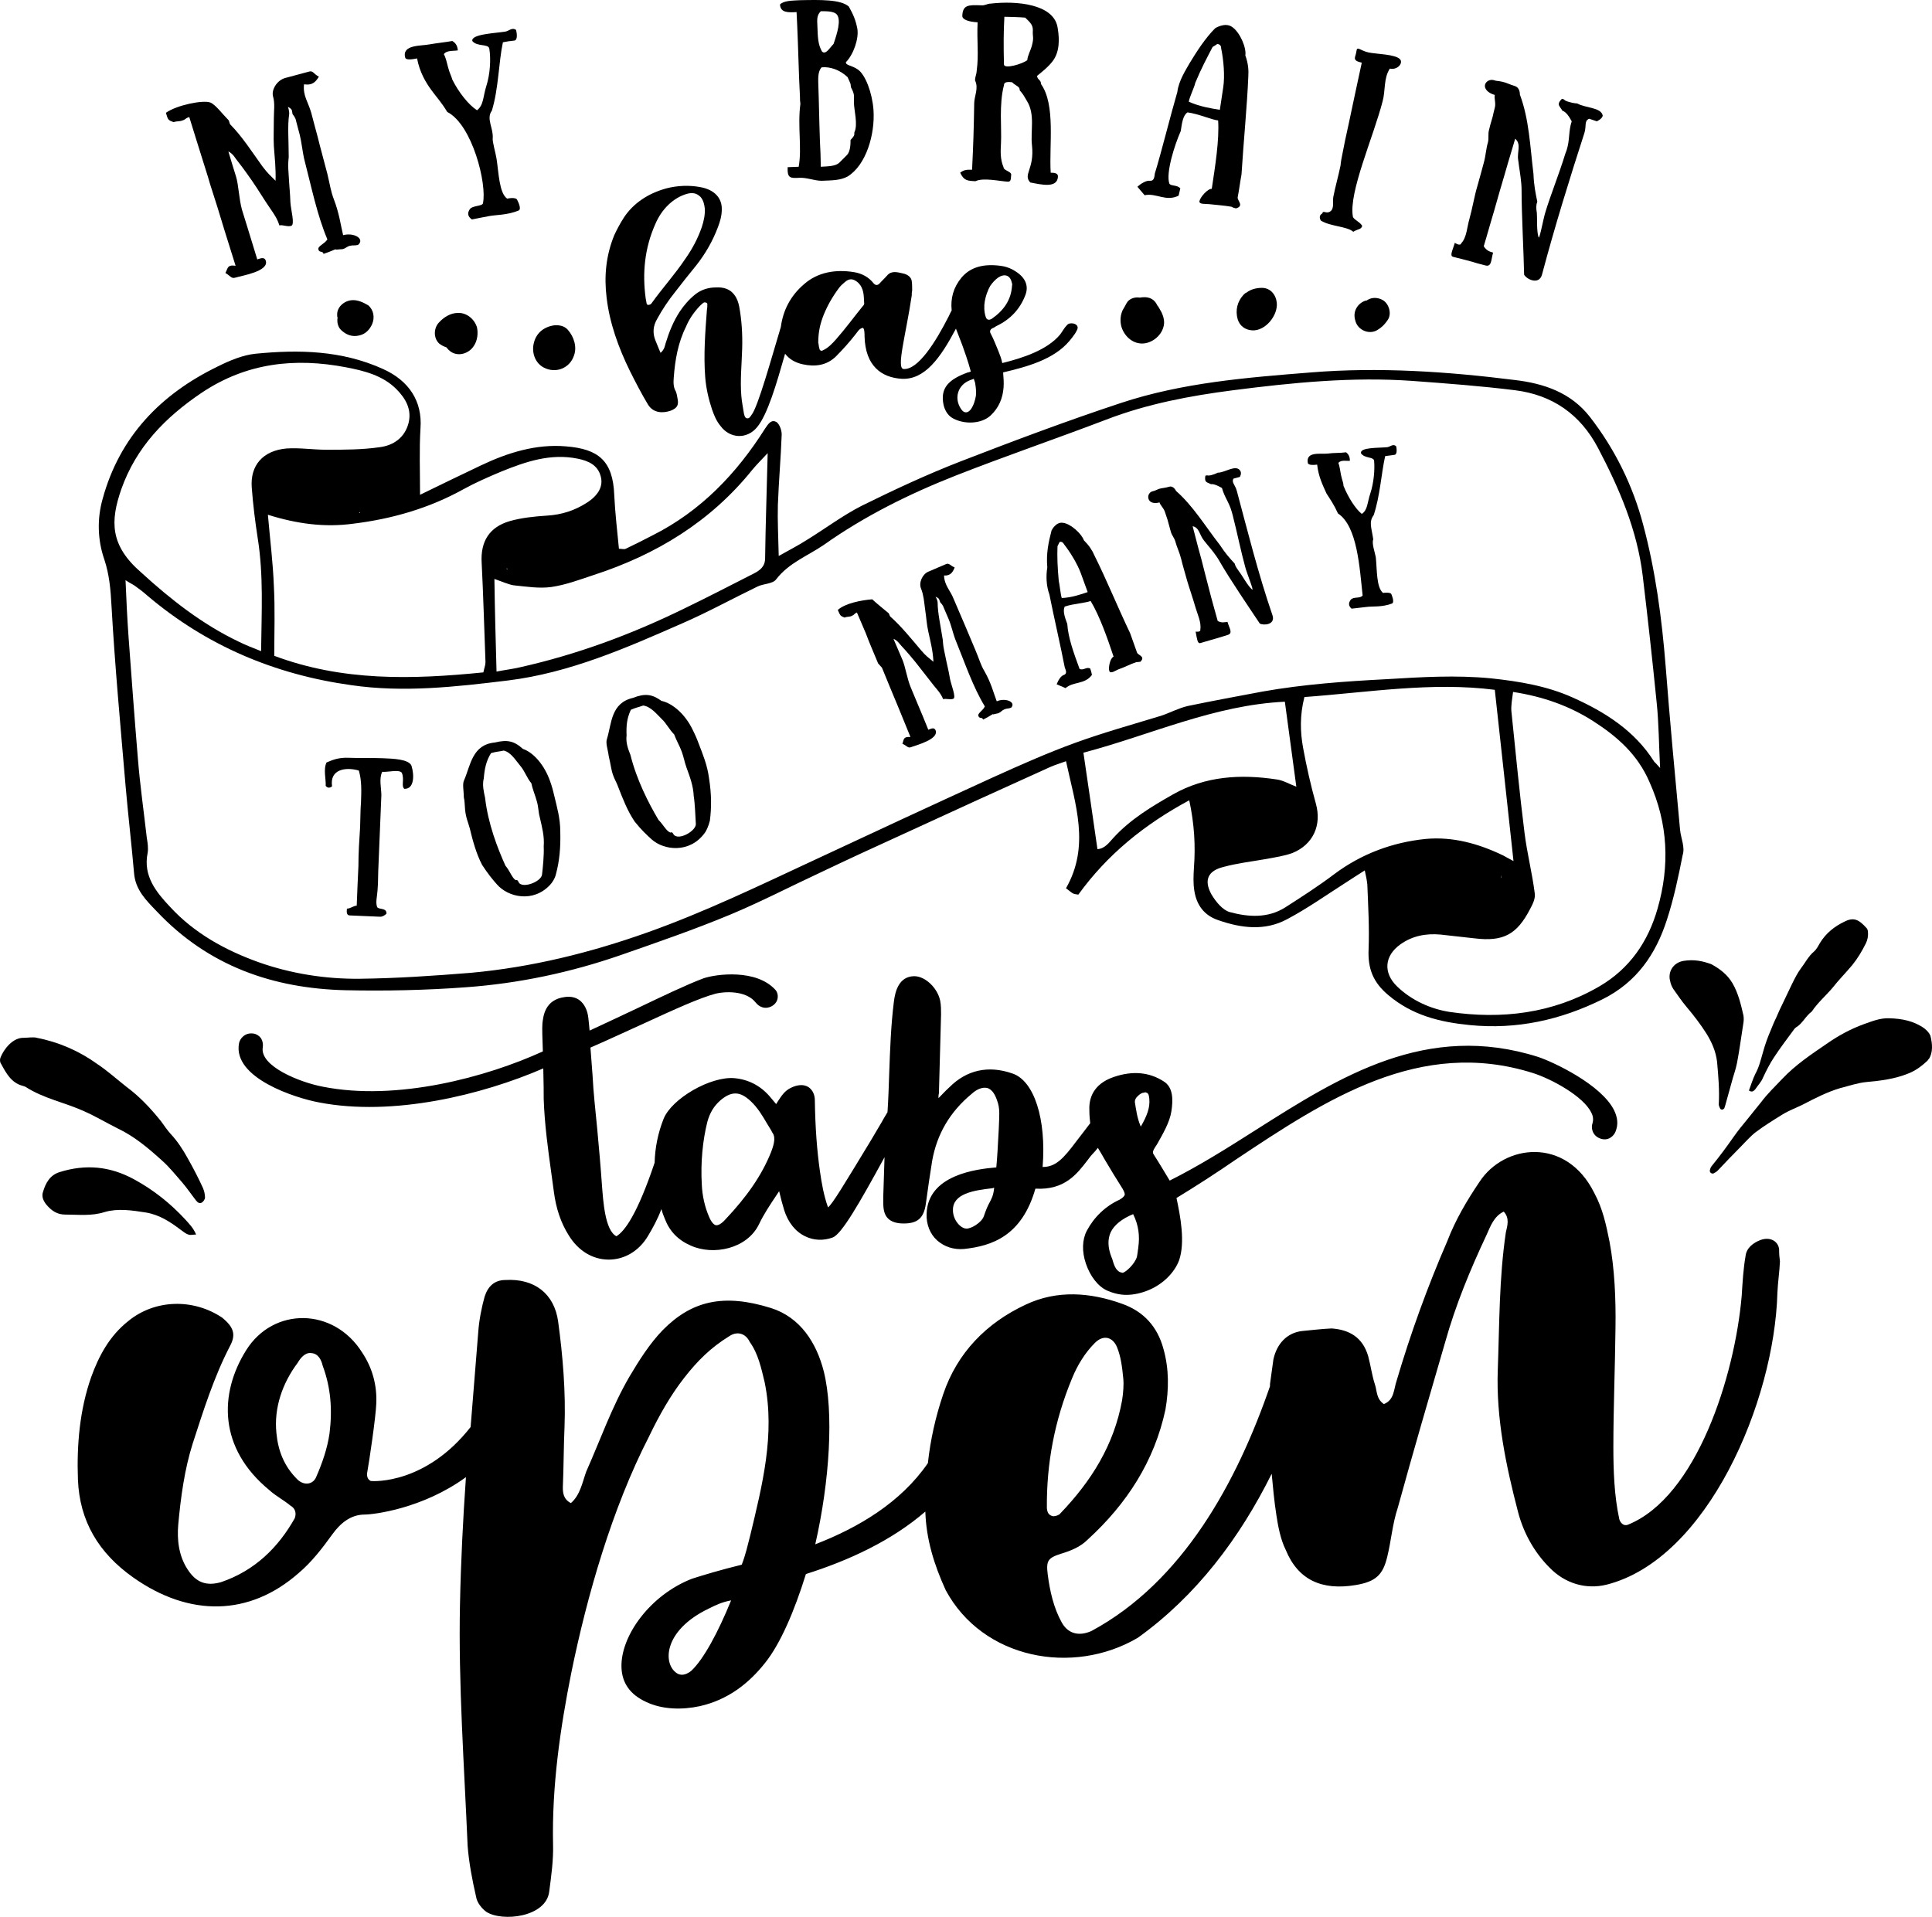 <?xml version="1.0" encoding="UTF-8" standalone="no"?>
<!-- Generator: Adobe Illustrator 22.1.0, SVG Export Plug-In . SVG Version: 6.00 Build 0)  -->

<svg
   xmlns:dc="http://purl.org/dc/elements/1.1/"
   xmlns:cc="http://creativecommons.org/ns#"
   xmlns:rdf="http://www.w3.org/1999/02/22-rdf-syntax-ns#"
   xmlns:svg="http://www.w3.org/2000/svg"
   xmlns="http://www.w3.org/2000/svg"
   xmlns:sodipodi="http://sodipodi.sourceforge.net/DTD/sodipodi-0.dtd"
   xmlns:inkscape="http://www.inkscape.org/namespaces/inkscape"
   version="1.1"
   id="Layer_1"
   x="0px"
   y="0px"
   viewBox="0 0 454.617 451.127"
   xml:space="preserve"
   sodipodi:docname="8061.svg"
   width="454.617"
   height="451.127"
   inkscape:version="0.92.3 (2405546, 2018-03-11)"><defs
   id="defs77" /><sodipodi:namedview
   pagecolor="#ffffff"
   bordercolor="#666666"
   borderopacity="1"
   objecttolerance="10"
   gridtolerance="10"
   guidetolerance="10"
   inkscape:pageopacity="0"
   inkscape:pageshadow="2"
   inkscape:window-width="640"
   inkscape:window-height="480"
   id="namedview75"
   showgrid="false"
   fit-margin-top="0"
   fit-margin-left="0"
   fit-margin-right="0"
   fit-margin-bottom="0"
   inkscape:zoom="0.472"
   inkscape:cx="213.63939"
   inkscape:cy="231.97966"
   inkscape:window-x="0"
   inkscape:window-y="0"
   inkscape:window-maximized="0"
   inkscape:current-layer="Layer_1" />
<g
   id="g72"
   transform="translate(-36.361,-30.853)">
	<g
   id="g16">
		<path
   d="m 130.9,212.7 c -0.7,-0.8 -3.1,-0.1 -4.6,-0.2 -0.8,1.6 -0.2,3.9 -0.2,5.5 l -0.6,14.6 c -0.1,2.3 -0.2,4.7 -0.2,6.2 l -0.1,1.6 c -0.1,1.5 -0.5,2.8 -0.1,3.9 0.3,0.7 2.3,0.1 2.2,1.6 0,0 -0.8,0.8 -1.6,0.7 l -7,-0.3 c -0.8,0 -0.8,-0.8 -0.7,-1.6 0.8,0 1.6,-0.7 2.3,-0.7 0.1,-3.1 0.3,-6.8 0.4,-9.3 0,-3.2 0.2,-6.1 0.4,-9.2 l 0.1,-3.9 c 0,-0.8 0.1,-1.6 0.1,-1.6 0.1,-3.1 0.2,-5.4 -0.5,-7.8 -3.1,-0.9 -6.9,-0.3 -6.3,3.7 0,0 -0.8,0.8 -1.5,-0.1 0.1,-1.5 -0.6,-3.9 0.2,-5.5 1.6,-0.7 3,-1.2 5.3,-1.1 2.3,0.1 5.5,0 7.9,0.1 2.4,0.1 6.2,0.2 6.8,1.8 0.7,2.3 0.6,5.5 -1.7,5.4 -0.8,-0.7 0.1,-2.2 -0.6,-3.8 z"
   id="path2"
   inkscape:connector-curvature="0" />
		<path
   d="m 165.8,239.1 c -4,4.3 -9.9,2.9 -12.5,-0.1 -1,-1.1 -2.2,-2.6 -3.5,-4.6 -1.4,-2.7 -2.2,-5.7 -2.9,-8.6 -0.4,-1.5 -0.9,-2.4 -1.1,-4.4 -0.1,-1.1 -0.1,-2.2 -0.3,-2.9 0,-1.6 -0.4,-3.2 0.1,-4.1 1.5,-3.5 1.9,-8.3 7.2,-8.8 2.9,-0.7 4.5,-0.4 6.6,1.5 2.6,0.9 5.1,3.9 6.4,7.6 0.5,1.4 0.7,2.2 1.1,3.9 0.5,2.2 1.3,4.8 1.3,8 0.1,3.8 -0.2,6.9 -1,9.9 -0.2,1 -0.9,2.1 -1.4,2.6 z m -1.5,-9 c 0.2,-2.4 -0.4,-4.6 -0.9,-6.8 -0.4,-1.5 -0.3,-2.4 -0.7,-3.8 -0.4,-1.5 -1,-2.8 -1.3,-4.3 -1.1,-1.3 -1.5,-2.8 -2.6,-4.1 -1.1,-1.3 -2.2,-3.2 -3.9,-3.6 -1.4,0.3 -1.6,0.2 -3,0.6 -1.1,1.8 -1.5,3.5 -1.7,5.9 -0.4,1.7 0,3.1 0.3,4.6 0.7,6.1 2.9,11.8 4.8,16 1.1,1.3 1.5,2.8 2.4,3.4 0.7,-0.2 0.5,0.6 1.1,0.9 1.4,0.8 4.9,-0.7 5.1,-2.2 0.2,-1.6 0.5,-4.7 0.4,-6.6 z"
   id="path4"
   inkscape:connector-curvature="0" />
		<path
   d="m 202.1,227 c -3.5,4.7 -9.5,4 -12.4,1.4 -1.1,-1 -2.5,-2.3 -4,-4.2 -1.7,-2.5 -2.8,-5.4 -3.9,-8.2 -0.5,-1.4 -1.2,-2.2 -1.6,-4.3 -0.2,-1 -0.4,-2.1 -0.6,-2.9 -0.2,-1.6 -0.8,-3.1 -0.4,-4.1 1.1,-3.6 0.9,-8.4 6.1,-9.6 2.8,-1.1 4.5,-0.9 6.7,0.7 2.7,0.6 5.6,3.2 7.3,6.7 0.7,1.4 1,2.1 1.6,3.7 0.8,2.1 1.9,4.7 2.3,7.8 0.6,3.8 0.6,6.9 0.2,10 -0.3,1.2 -0.8,2.4 -1.3,3 z m -2.5,-8.8 c -0.1,-2.4 -0.9,-4.5 -1.7,-6.7 -0.5,-1.4 -0.6,-2.3 -1.1,-3.7 -0.5,-1.4 -1.3,-2.7 -1.8,-4.1 -1.2,-1.2 -1.8,-2.6 -3,-3.7 -1.2,-1.2 -2.6,-2.9 -4.3,-3.1 -1.4,0.5 -1.5,0.4 -2.9,1 -0.9,2 -1.1,3.6 -1,6 -0.2,1.7 0.3,3.1 0.9,4.6 1.5,6 4.3,11.4 6.6,15.3 1.2,1.2 1.8,2.6 2.8,3 0.7,-0.3 0.5,0.5 1.2,0.8 1.5,0.7 4.8,-1.3 4.8,-2.8 -0.1,-1.6 -0.2,-4.8 -0.5,-6.6 z"
   id="path6"
   inkscape:connector-curvature="0" />
		<path
   d="m 254.8,179.5 c -0.4,-1.8 -0.4,-2.9 -0.8,-5.6 -0.2,-1.5 -0.3,-3 -0.9,-4.5 -0.6,-1.4 0.3,-3.4 1.7,-4 l 4.2,-1.8 c 0.7,-0.3 1,0.4 2,0.8 -0.4,1 -0.9,2 -2.5,1.9 0.1,2.4 1.5,3.5 2.3,5.6 l 1.2,2.8 c 0.7,1.6 0.9,2.1 1.5,3.5 l 2.4,5.7 c 0.9,2.1 1.2,3.4 2.1,4.9 1.6,2.8 2.1,5 2.9,7.1 2.1,-0.9 4.6,0.2 3.4,1.5 -0.7,0.3 -0.9,0.1 -1.6,0.4 -0.7,0.3 -0.7,0.6 -1.4,0.9 L 270,199 c 0.3,-0.4 -0.8,0.5 -2.3,1.2 -0.3,-0.7 -0.8,-0.1 -1.1,-0.8 -0.3,-0.7 1.1,-1.3 1.5,-2.3 -2.8,-4.6 -4.6,-10 -7,-15.9 -0.4,-1 -0.9,-3.2 -1.5,-4.6 l -1.2,-2.8 c 0,0 -0.1,-0.5 -0.8,-1.2 -0.3,-0.7 -0.1,-0.9 -1.1,-1.3 0,0 0.5,0.7 0.5,1.5 0,2.2 0.7,5.4 1.2,8.6 0,0 0.1,1.6 0.3,2.4 0.9,4.5 1,4.4 1.4,6.8 0.3,1.5 1.5,4.4 0.8,4.7 -0.7,0.3 -1.7,-0.1 -2.4,0.1 -0.6,-1.4 -1.3,-2.1 -2.2,-3.2 -1.5,-1.9 -2.8,-3.6 -4.3,-5.5 -1,-1.2 -1.8,-2.2 -3.2,-3.7 -0.6,-0.6 -1,-1.4 -2,-1.8 l 2.1,4.9 c 0.7,1.6 1.1,4.5 2,6.6 l 1.5,3.6 c 0.9,2.1 1.8,4.3 2.6,6.3 0.7,-0.3 1.4,-0.6 1.7,0.1 0.9,2.1 -4.4,3.5 -5.8,4 -0.7,0.3 -1,-0.4 -2,-0.8 0.4,-1 0.1,-1.7 1.9,-1.6 l -2.9,-7.1 c -1.2,-2.8 -2.6,-6.3 -3.8,-9.2 l -0.9,-1 c -0.9,-2.2 -2.1,-4.9 -2.9,-7.1 L 238,175 c -0.7,0.3 -0.5,0.5 -1.2,0.8 -0.6,0.3 -1,0.1 -1.7,0.4 -1,-0.4 -1,-0.4 -1.6,-1.8 1.8,-1.6 5.6,-2.3 8.1,-2.5 1.3,1.2 2.6,2.2 3.9,3.3 l 0.3,0.7 c 2.6,2.3 5.1,5.4 7.3,8 1.2,1.4 1.6,1.6 2.9,2.7 -0.1,-2.5 -0.7,-4.8 -1.2,-7.1 z"
   id="path8"
   inkscape:connector-curvature="0" />
		<path
   d="m 293,172.3 c -1.4,0.5 -3.9,0.6 -6.1,1.3 -0.5,1 0,2.5 0.6,4.1 0.2,3.2 1.5,6.8 2.9,10.6 1,0.4 1.6,-0.6 2.5,-0.1 0.3,0.8 0.4,1.5 0.4,1.5 -1.7,2.3 -4.4,1.5 -6.2,3.1 l -2.1,-0.9 c 0.4,-1 1,-2 1.7,-2.2 0.8,-0.3 0.5,-1 0.2,-1.8 -0.9,-4.7 -2.5,-11.6 -3.6,-17.1 -0.8,-2.2 -0.8,-4.6 -0.5,-6.4 -0.3,-3.3 0.3,-6 1,-8.7 0,0 1,-2.1 2.7,-1.8 1.8,0.2 4.4,2.6 4.9,4.1 1.2,1.2 2,2.4 2.5,3.6 2.8,5.6 5.4,12 8.4,18.3 l 1.6,4.5 c 0.2,0.7 2.1,0.9 0.8,2.2 l -1,0.1 c -1.5,0.5 -2.7,1.2 -4.2,1.7 -0.7,0.3 -1.8,1.1 -2.1,0.4 -0.3,-0.8 0.2,-3.1 1,-3.4 -1.5,-4.5 -3.3,-9.6 -5.4,-13.1 z m -7.5,-4.7 c 0.2,0.7 0.4,3.1 0.7,4 2.4,-0.1 4.6,-0.9 6.1,-1.4 l -1.6,-4.4 c -0.8,-2.2 -2.5,-5 -4,-6.9 0,0 -0.3,-0.7 -1,-0.5 l -0.5,1 c -0.1,2.4 0,5 0.3,8.2 z"
   id="path10"
   inkscape:connector-curvature="0" />
		<path
   d="m 328.1,143.1 -1.5,0.4 c -0.5,0.9 0.4,1.4 0.8,2.9 2.5,9.3 5,19.4 8.4,29.3 0.7,2.2 -2.1,2.4 -3,1.9 -2.6,-3.9 -6.9,-10.2 -9.5,-14.7 -0.7,-1.3 -2.1,-3 -2.8,-3.8 -0.5,-0.6 -0.8,-1 -0.8,-1 -1.1,-1.3 -1.1,-3.1 -2.7,-3.4 l 1.3,5 c 0.6,2.2 1,3.6 1.5,5.7 l 1.5,5.8 c 0.2,0.7 0.4,1.4 0.6,2.2 l 1,3.6 c 0.9,0.5 1.6,0.3 2.3,0.2 0.4,1.5 1.4,2.7 0,3.1 0,0 -0.9,0.3 -1.6,0.5 -0.7,0.2 -4.1,1.2 -4.8,1.4 -0.7,0.2 -0.8,-1.2 -1.1,-2.7 0,0 1.3,0.2 1.1,-0.5 0.3,-1.6 -0.7,-3.7 -1.1,-5.1 -0.6,-2.1 -1.6,-5 -2,-6.4 -0.4,-1.5 -1,-3.4 -1.4,-5.1 -0.4,-1.6 -1,-2.7 -1.4,-4.2 -0.2,-0.7 -0.8,-1.4 -1,-2.1 l -0.2,-0.7 c -0.2,-0.8 -0.4,-1.5 -0.6,-2.2 -0.2,-0.7 -0.3,-0.8 -0.6,-1.8 -0.3,-1 -1.1,-1.6 -1.3,-2.3 -1.5,0.4 -2.4,-0.1 -2.6,-0.9 -0.2,-0.7 0.2,-1.5 0.9,-1.7 0.8,-0.2 0.6,-0.2 1.6,-0.6 0.7,-0.2 1.4,-0.2 2.4,-0.5 1,-0.3 1.6,1 1.6,1 4,3.5 6.8,8.2 10.3,12.7 1.3,2 2.4,3.2 3.5,4.4 0.2,0.8 0.6,1.2 1.2,2.1 0.5,0.6 1.9,3.2 2.9,4 0.5,0.4 -1.2,-3.7 -1.6,-5.2 -1,-3.6 -1.9,-8.1 -3,-12.4 l -0.2,-0.7 c -0.6,-2.2 -1.7,-3.4 -2.3,-5.6 -0.9,-0.5 -1.9,-1 -2.6,-0.9 -0.9,-0.5 -1.6,-0.3 -1.3,-2 0.7,-0.2 0.3,0.1 1.3,-0.1 1.1,-0.3 1.6,-0.6 1.6,-0.6 1.7,0 4.1,-1.9 5.2,-0.6 0.6,0.7 0,1.6 0,1.6 z"
   id="path12"
   inkscape:connector-curvature="0" />
		<path
   d="m 364.5,137.9 -2.2,0.3 c -0.9,4 -1.2,9.4 -2.7,13.9 -1.2,1.6 -0.5,2.9 -0.1,5.7 -0.4,0.9 0.4,3.1 0.6,4.2 0.3,2.8 0.1,7.1 1.7,8.4 0,0 1.9,-0.3 2,0.4 0,0 0.8,1.8 0.1,2.1 -2.4,0.9 -4.6,0.6 -6,0.8 l -3.5,0.4 c -0.7,-0.6 -0.8,-1.3 -0.2,-2.1 0.7,-0.8 2.2,-0.2 2.8,-1 -0.7,-6.3 -1.2,-16.3 -5.8,-19.3 -0.9,-2 -1.8,-3.3 -2.7,-4.7 -0.9,-2 -1.9,-4 -2.2,-6.8 -0.7,0.1 -2.1,0.2 -2.2,-0.4 -0.5,-2.8 3.1,-2 4.7,-2.2 1.4,-0.2 2.9,-0.1 4.3,-0.3 0.8,0.6 0.9,1.4 0.9,2 -0.7,0.1 -2.1,-0.3 -2.7,0.5 0.3,0.8 0.4,1.8 0.6,2.8 0.3,1.4 0.6,1.9 0.6,2.6 1.1,2.7 2.8,5.4 4.3,6.6 1.4,-0.9 1.3,-2.7 2,-4.8 0.8,-2.4 1.1,-5.5 0.9,-7.7 -0.1,-1 -2.3,-0.5 -3.1,-1.8 -0.2,-1.4 4.1,-1.2 6.2,-1.4 0.7,-0.1 1.4,-0.9 2.1,-0.2 0.1,0.5 0.3,1.9 -0.4,2 z"
   id="path14"
   inkscape:connector-curvature="0" />
	</g>
	<path
   d="m 455,324.8 c -0.3,-2 -2.3,-2.9 -4.4,-2.1 -1.6,0.6 -3.3,1.8 -3.5,3.8 -0.5,2.8 -0.7,6.1 -0.9,9.3 -1.6,18.8 -10.6,47.4 -26.8,53.9 -1.1,0.4 -1.8,-0.6 -2,-1.3 -1.2,-5.5 -1.4,-11.5 -1.4,-17 0,-9 0.4,-18.8 0.5,-28.1 0.1,-6.8 -0.2,-13.8 -1.4,-20.2 -0.8,-4 -1.6,-7.8 -3.6,-11.5 -6.6,-13.3 -21.2,-11.5 -27,-2.6 -2.9,4.3 -5.6,8.8 -7.6,14 -4.6,10.6 -8.6,21.6 -11.9,32.8 -0.7,2 -0.5,4.5 -3,5.5 -1.8,-1.2 -1.6,-3.1 -2.1,-4.6 -0.7,-2.1 -1,-4.5 -1.6,-6.7 -1.3,-4.4 -4.4,-6.2 -8.6,-6.5 -2.3,0.1 -4.7,0.4 -6.9,0.6 -3.6,0.4 -6,3 -6.8,6.7 -0.3,2.3 -0.5,3.5 -0.8,5.8 0,0.2 0,0.3 0,0.5 -7.8,22.6 -20.5,46 -42,57.6 -2.9,1.3 -5.5,0.7 -7,-2 -1.9,-3.4 -2.8,-7.4 -3.3,-11.3 -0.4,-3.2 0,-3.9 3.2,-4.9 2.3,-0.7 4.5,-1.6 6.2,-3.3 9.3,-8.5 15.7,-18.5 18.3,-30.6 0.8,-4.7 0.9,-9.5 -0.5,-14.4 -1.4,-5.1 -4.6,-8.7 -9.7,-10.5 -7.5,-2.7 -15.3,-3.3 -22.7,0.2 -9.2,4.3 -16.1,11.3 -19.4,21.1 -1.8,5.3 -3,10.7 -3.6,16.2 -6.4,9.3 -16.4,15.2 -26.5,19.1 3.4,-14.9 4.4,-31.1 2,-40.7 -1.7,-6.7 -5.5,-12.7 -12.4,-14.9 -11.2,-3.5 -18.7,-1.7 -25.5,5.2 -3.1,3.2 -5.6,7.2 -7.8,10.9 -4.2,7.2 -6.9,15 -10.2,22.4 -0.9,2.5 -1.4,5.5 -3.6,7.4 -1.8,-0.9 -1.9,-2.5 -1.9,-3.7 0.2,-4.7 0.2,-9.9 0.4,-14.3 0.3,-8.2 -0.4,-16.6 -1.5,-24.7 -0.9,-6.6 -5.6,-10.2 -12.4,-9.8 -2.5,0 -4.1,1.4 -4.9,3.9 -0.7,2.5 -1.3,5.5 -1.5,8.3 -0.6,7.4 -1.2,14.9 -1.8,22.4 -10.5,13.4 -22.7,12.8 -23.5,12.7 -0.8,-0.4 -1,-1.2 -0.8,-2.2 0.4,-2.1 2,-12.9 2.1,-16 0.2,-4.3 -0.9,-8.4 -3.3,-12 -6.7,-10.7 -20.9,-10.8 -27.3,-0.6 -6.4,10.2 -6.6,23.1 5.5,33 1.4,1.3 3.5,2.4 4.9,3.6 1.3,0.7 1.4,2 1,3 -3.9,6.9 -9.4,12.3 -17.3,15 -3.5,1 -5.9,0.1 -7.9,-3 -2.1,-3.2 -2.5,-7 -2.2,-10.5 0.6,-6.6 1.5,-13.1 3.4,-19.1 2.5,-7.7 5,-15.7 8.8,-23 1.5,-2.8 0.7,-4.5 -1.8,-6.6 -6.8,-4.6 -15.9,-4.4 -22.2,0.8 -4.4,3.5 -6.9,8.2 -8.7,13.2 -2.7,7.7 -3.4,16 -3.1,24.1 0.4,9.7 4.8,17.2 13,23 13.3,9.4 27.4,9.1 38.9,-1 3.1,-2.6 5.7,-6 8,-9.2 1.9,-2.6 4.3,-4.6 7.6,-4.6 1.9,0 13.5,-1.3 23.8,-8.8 -0.7,10 -1.2,20 -1.4,29.9 -0.4,18.7 1,38 1.8,56.9 0.3,3.9 1.1,8.1 2,12 0.2,1.3 1.3,2.7 2.4,3.5 3.7,2.4 14.1,1.3 14.8,-4.8 0.5,-3.8 1,-7.4 0.9,-11 -0.3,-13.8 1.7,-27.5 4.3,-40.5 3.7,-18.1 9.6,-38.7 18.3,-55.6 2.3,-4.8 5,-9.6 8.2,-13.7 3.1,-4 6.3,-7.2 10.7,-9.9 1.8,-1.2 3.8,-0.7 4.8,1.4 2,2.8 2.7,6.2 3.5,9.5 2.5,12.3 -0.6,24.3 -3.4,36 -0.6,2.3 -1.1,4.6 -2,6.9 -4.9,1.2 -8.9,2.4 -11.7,3.3 -9.8,3.8 -16.8,13.4 -16.6,20.8 0.1,3.8 2.1,6.5 5.8,8.2 3.8,1.8 8.4,1.9 12.6,1 6.7,-1.5 11.6,-5.4 15.4,-10.2 3.6,-4.5 6.9,-12.2 9.6,-20.9 10.1,-3.2 20.1,-7.8 28.1,-14.7 0.2,6.4 2,12.4 4.8,18.5 8.7,16.2 29.9,20.2 45.2,11.2 13.8,-9.9 24,-23.5 31.5,-38.6 0.3,3.2 0.6,6.5 1.1,9.7 0.4,2.7 1,5.8 2.2,8.2 2.9,7.1 8.5,9.6 16.4,8.3 4.9,-0.8 6.5,-2.5 7.5,-6.7 0.9,-3.6 1.2,-7.7 2.5,-11.6 3.6,-13.1 7.4,-26.1 11.1,-38.8 2.5,-8.9 5.9,-17.1 9.8,-25.4 0.9,-2 1.7,-4.3 4,-5.4 1.4,1.5 0.9,3.2 0.5,4.9 -1.6,10.8 -1.5,21.6 -1.9,32.4 -0.4,11.3 1.9,22.4 4.8,33.5 1.3,4.9 3.8,9.4 7.4,13 3.6,3.7 8.5,5.2 13.4,4 23.7,-6 39.5,-43 40.2,-68.7 0.1,-2.4 0.5,-5 0.6,-7.4 -0.1,-0.8 -0.2,-1.5 -0.2,-2.9 z m -166.4,30.5 c 1.3,-3.2 3.1,-6.1 5.4,-8.4 2,-2 4.2,-1.4 5.2,1 0.9,2.2 1.2,4.5 1.5,7.6 0.1,1 0,3.1 -0.3,4.9 -1.9,10.5 -7.2,19 -14.6,26.7 -0.2,0.3 -1,0.6 -1.6,0.6 -1.1,-0.2 -1.4,-0.9 -1.5,-1.9 -0.1,-10.5 1.8,-20.6 5.9,-30.5 z m -174.7,12.9 c -0.5,3.5 -1.7,7 -3.2,10.4 -0.8,1.7 -2.9,1.9 -4.4,0.4 -3.1,-3.1 -4.5,-6.7 -4.9,-10.9 -0.6,-5.9 1.4,-11.7 5,-16.5 0.7,-1.2 1.8,-2.5 3.2,-2.3 1.7,0.1 2.4,1.7 2.7,3 1.9,5.1 2.3,10.3 1.6,15.9 z m 85.1,55.9 c -0.9,0.7 -2,1.2 -3.1,0.7 -3.6,-1.9 -3.8,-10.1 7.3,-15.4 1.4,-0.7 3,-1.5 5.2,-1.9 -3.1,7.6 -6.5,13.9 -9.4,16.6 z"
   id="path18"
   inkscape:connector-curvature="0" />
	<path
   d="m 416.2,292.2 c -3,-6.1 -14.3,-11.4 -17.9,-12.6 -26.2,-8.3 -46.6,4.6 -66.3,17.1 -6.6,4.2 -13.4,8.5 -20.4,12 -1.4,-2.3 -2.2,-3.7 -3.8,-6.2 -0.3,-0.5 -0.1,-0.9 0.4,-1.7 0.1,-0.2 0.3,-0.4 0.4,-0.6 1.4,-2.5 3,-5.2 3.4,-7.8 0.4,-2.6 0.5,-5.7 -1.9,-7.1 -3.3,-2.1 -7.2,-2.5 -11.6,-1 -3.9,1.3 -6,4 -5.8,7.9 0,1.2 0.1,2.1 0.2,3 -0.8,1.1 -2.4,3.1 -3.3,4.3 -3,4 -4.8,6 -7.9,6 0.9,-11.3 -2,-20.3 -7.1,-22 -5.7,-2 -10.8,-0.8 -14.8,3.2 -1.1,1 -1.7,1.7 -2.6,2.6 0,-0.2 0,-0.4 0,-0.6 0,-0.2 0.1,-0.4 0.1,-0.6 0.2,-7.4 0.3,-11.1 0.5,-18.5 0,-1.1 0,-2.2 -0.2,-3.2 -0.6,-3 -3.5,-5.8 -6.1,-5.8 0,0 -0.1,0 -0.1,0 -3.5,0.1 -4.4,3.5 -4.7,6 -0.7,5.6 -0.9,11.3 -1.1,16.9 -0.1,3 -0.2,6.1 -0.4,9.1 -0.6,1 -1.2,2 -1.4,2.4 l -2.6,4.4 c -6.2,10.2 -9,14.9 -10,15.6 -1,-2.8 -1.5,-5.7 -1.9,-8.5 -0.7,-4.9 -1.1,-10.2 -1.2,-16.7 0,-1.4 -0.6,-2.5 -1.5,-3.1 -1.1,-0.7 -2.6,-0.6 -4.2,0.2 -1.4,0.7 -2.1,1.8 -2.9,3 -0.2,0.3 -0.3,0.5 -0.5,0.8 v 0 c -0.6,-0.7 -1.1,-1.3 -1.6,-1.9 -2.2,-2.5 -5,-3.9 -8.2,-4.2 -5.6,-0.5 -14.8,4.8 -16.7,9.6 -1.3,3.3 -2,6.7 -2.1,10.3 -4.1,12.2 -7.1,16.2 -9,17.3 -2.7,-1.4 -3.1,-8.3 -3.4,-12.1 -0.3,-4.3 -0.7,-8.8 -1.1,-13.1 -0.4,-4.2 -0.9,-8.5 -1.1,-12.6 -0.1,-1.2 -0.3,-3.9 -0.5,-6.6 4.4,-1.9 8.6,-3.9 12.4,-5.6 7.4,-3.4 13.3,-6.1 17.1,-7.1 2,-0.5 7,-0.8 9.3,2 1,1.3 2.4,1.7 3.8,1 0.9,-0.5 1.3,-1.2 1.4,-1.7 0.2,-0.8 0,-1.6 -0.4,-2.1 -4.5,-5.1 -14.1,-3.8 -17,-2.8 -4,1.5 -9.4,4.1 -15.7,7.1 -3.4,1.6 -7.2,3.4 -11.1,5.2 -0.1,-1.1 -0.2,-2.2 -0.3,-3 -0.2,-1.8 -0.9,-3.2 -2,-4.1 -0.9,-0.7 -2.1,-1 -3.5,-0.8 -4.8,0.6 -5.1,4.6 -5.3,6.2 -0.1,1 0,3.9 0.1,6.6 -13.1,6 -34.3,11.8 -51.8,8.3 -5.3,-1 -14.9,-4.8 -14.1,-9.3 0.1,-0.6 0,-1.5 -0.5,-2.2 -0.4,-0.5 -1,-0.9 -1.7,-1 -2,-0.3 -3.2,1.2 -3.4,2.3 -1.5,8.2 13.4,12.9 18.8,13.9 17.5,3.4 38.5,-1.8 52.8,-8 0.1,3.2 0.1,6.2 0.1,7.2 0.2,5.9 1,11.8 1.8,17.5 0.2,1.5 0.4,2.9 0.6,4.4 0.5,3.8 1.6,7.2 3.5,10.2 2.2,3.6 5.6,5.7 9.4,5.7 0,0 0,0 0,0 3.7,0 7.1,-2 9.2,-5.5 1.2,-2 2.3,-4 3.2,-6.4 0.2,0.8 0.5,1.6 0.8,2.3 1.1,2.9 3.1,5 6.1,6.3 5.3,2.4 13.3,0.8 16.1,-5.1 1.1,-2.3 2.5,-4.4 4.1,-6.8 0.2,-0.3 0.4,-0.6 0.6,-0.9 0.4,1.7 0.8,3.2 1.2,4.5 0.9,2.8 2.6,5 4.9,6.1 2,1 4.3,1.1 6.5,0.3 2.1,-0.8 6.2,-7.9 12.2,-18.9 -0.1,3.1 -0.2,6.2 -0.3,9.3 v 1.4 c 0,1.7 0.3,2.9 1.1,3.7 0.8,0.8 2,1.2 3.7,1.2 3.2,0 4.7,-1.2 5.2,-4.5 0.5,-3.7 1,-7.1 1.5,-10.2 1.1,-6.3 4.2,-11.6 9.3,-15.8 1.3,-1.2 2.6,-1.6 3.6,-1.4 1.3,0.3 2,1.8 2.4,3 0.3,0.8 0.5,1.7 0.5,3 0,1.6 -0.2,5.5 -0.4,8.7 -0.1,1.6 -0.2,3 -0.3,4 -4.8,0.4 -16.1,1.8 -16.4,10.9 -0.1,2.5 0.8,4.8 2.5,6.3 1.7,1.5 3.9,2.2 6.3,2 6.5,-0.7 13.6,-3 16.8,-14.2 6.9,0.4 9.8,-3.5 12.2,-6.6 0.4,-0.5 0.8,-1.1 1.2,-1.5 0.5,-0.5 0.9,-1 1.3,-1.5 0.6,1 1.2,2 1.7,2.9 1.3,2.2 2.7,4.5 4.1,6.7 0.4,0.7 0.6,1.2 0.5,1.5 -0.1,0.3 -0.5,0.7 -1.2,1.1 -3.3,1.5 -6,4.1 -7.7,7.3 -1.1,2.1 -1.2,4.9 -0.2,7.8 1,2.9 2.8,5.3 5,6.3 1.4,0.6 2.9,1 4.5,1 1.7,0 3.5,-0.4 5.2,-1.1 3.4,-1.4 6.1,-4.1 7.2,-7 1.5,-4.3 0.3,-10.5 -0.6,-14.7 4.6,-2.8 9.4,-5.9 13.9,-9 21.3,-14.2 43.4,-28.8 70,-20.4 4.4,1.4 11.9,5.5 13.7,9.3 0.5,0.9 0.5,1.8 0.3,2.5 -0.4,1 -0.1,2.9 1.8,3.6 1.9,0.7 3.2,-0.6 3.6,-1.6 0.7,-1.7 0.5,-3.3 -0.3,-5 z M 306.1,288 c 0.4,0.1 0.6,0.4 0.7,1.4 0.2,2.1 -0.5,4 -2,6.6 -0.9,-2.1 -1.1,-4 -1.4,-5.8 0,-0.5 0.2,-0.9 0.6,-1.3 0.6,-0.6 1.1,-0.9 1.6,-0.9 0.2,-0.1 0.3,-0.1 0.5,0 z m -1.9,36.5 c 0,0.3 -0.1,0.5 -0.1,0.8 -0.1,0.5 -0.1,0.9 -0.2,1.3 -0.5,1.8 -2.8,3.8 -3.4,3.8 -1.4,-0.2 -1.9,-1.4 -2.4,-3.2 l -0.2,-0.5 c -0.9,-2.3 -0.9,-4.2 -0.2,-5.8 0.8,-1.7 2.6,-3.2 5.3,-4.3 1.3,2.6 1.6,5.2 1.2,7.9 z m -33.9,-14.1 c -0.2,1.9 -0.6,2.5 -1.1,3.5 -0.4,0.7 -0.8,1.6 -1.3,3.1 0,0 0,0 0,0 -0.5,1.6 -3.1,3.1 -4.2,3 -1.4,-0.1 -3.1,-2.1 -3.1,-4.3 -0.1,-3.9 4.8,-4.7 9.3,-5.2 0.2,-0.1 0.3,-0.1 0.4,-0.1 z m -67.5,-15.5 c 0.6,-2.2 1.6,-3.8 3.1,-5.1 1.3,-1.1 2.4,-1.6 3.5,-1.6 1.2,0 2.3,0.6 3.6,1.8 1.6,1.5 2.7,3.3 3.8,5.2 0.4,0.7 0.9,1.4 1.3,2.2 0.7,0.9 0.6,2.3 -0.3,4.6 0,0 0,0 0,0 -2.2,5.5 -5.7,10.5 -10.8,15.9 -0.9,1 -1.7,1.4 -2.2,1.3 -0.5,-0.1 -1.1,-0.8 -1.6,-2 -1,-2.3 -1.6,-5 -1.7,-7.6 -0.3,-5.1 0.2,-10.3 1.3,-14.7 z"
   id="path20"
   inkscape:connector-curvature="0" />
	<g
   id="g38">
		<path
   d="m 117.1,86.2 c -0.6,-2.5 -0.9,-5.1 -2.2,-8.5 -0.7,-1.8 -0.9,-3.4 -1.5,-5.9 -0.7,-2.7 -1.1,-4.1 -1.8,-6.8 -0.4,-1.7 -0.6,-2.3 -1.1,-4.2 -0.4,-1.4 -0.5,-2 -0.9,-3.4 -0.7,-2.5 -2,-4 -1.7,-6.7 2.1,0.3 2.8,-0.7 3.5,-1.8 -1.2,-0.6 -1.4,-1.5 -2.3,-1.2 -2.2,0.6 -3.4,0.9 -5.6,1.5 -1.9,0.5 -3.3,2.7 -2.9,4.3 0.5,1.7 0.2,3.4 0.2,5.2 0,3.1 -0.1,4.4 0,6.5 0.2,2.7 0.5,5.4 0.4,8.2 C 99.8,72 99.4,71.7 98.1,70 95.8,66.8 93.3,62.9 90.5,60.1 90.4,59.8 90.3,59.6 90.2,59.2 88.8,57.8 87.1,55.5 85.9,55 c -1.7,-0.7 -8,0.6 -10.5,2.4 0.5,1.7 0.5,1.7 1.8,2.2 0.9,-0.3 1.3,-0.1 2.1,-0.4 0.9,-0.3 0.6,-0.5 1.6,-0.8 0.7,2.3 1.1,3.5 1.8,5.8 0.8,2.5 1.8,5.8 2.6,8.3 0.2,0.7 0.3,1 0.5,1.7 1.1,3.4 2.4,7.5 3.4,10.9 1,3.3 1.6,5 2.6,8.3 -2,-0.3 -1.8,0.6 -2.4,1.7 1.1,0.6 1.4,1.4 2.3,1.1 1.7,-0.5 8,-1.5 7.2,-4 -0.3,-0.9 -1.1,-0.6 -2,-0.3 -0.8,-2.5 -1.5,-5 -2.3,-7.5 -0.5,-1.7 -0.8,-2.5 -1.3,-4.2 -0.7,-2.5 -0.8,-5.9 -1.4,-7.8 -0.7,-2.3 -1.1,-3.5 -1.8,-5.9 1.2,0.6 1.6,1.6 2.2,2.3 1.5,1.9 2.3,3.1 3.3,4.5 1.6,2.3 2.8,4.4 4.4,6.7 0.9,1.3 1.6,2.3 2.1,3.9 0.8,-0.2 1.9,0.4 2.8,0.1 0.9,-0.3 -0.1,-3.8 -0.2,-5.5 -0.1,-2.7 -0.2,-2.7 -0.5,-7.9 -0.1,-0.9 0.1,-2.8 0.1,-2.8 0,-3.7 -0.3,-7.5 0.1,-10 0.1,-0.9 -0.3,-1.8 -0.3,-1.8 1.2,0.6 0.9,0.9 1.1,1.7 0.8,1 0.8,1.5 0.8,1.5 0.4,1.4 0.5,2 0.9,3.4 0.4,1.6 0.7,4.2 1,5.5 1.8,7 3.1,13.4 5.5,19.1 -0.7,1.1 -2.4,1.6 -2.1,2.4 0.2,0.8 1,0.2 1.2,1 1.9,-0.6 3.3,-1.4 2.8,-1 0.6,0 1,-0.1 1.6,-0.1 0.9,-0.2 1,-0.6 1.8,-0.8 0.9,-0.2 1,0 1.9,-0.2 1.7,-1.4 -0.9,-3 -3.5,-2.3 z"
   id="path22"
   inkscape:connector-curvature="0" />
		<path
   d="m 155.7,77.6 c -1.9,-1.3 -2,-6.3 -2.5,-9.4 -0.2,-1.3 -1,-4 -0.9,-4.8 0.2,-2.4 -1.6,-4.6 -0.2,-6.5 1.6,-5.2 1.6,-11.5 2.6,-16.1 1.1,-0.2 1.6,-0.3 2.7,-0.4 0.8,-0.1 0.6,-1.7 0.4,-2.5 -1,-0.7 -1.7,0.3 -2.6,0.4 -2.6,0.4 -8,0.6 -7.7,2.2 1.1,1.4 3.8,0.6 4,1.8 0.4,2.4 0.2,6 -0.7,8.8 -0.8,2.5 -0.6,4.5 -2.2,5.7 -2,-1.3 -4.3,-4.2 -5.8,-7.2 -0.2,-0.8 -0.6,-1.4 -1,-2.9 -0.3,-1.1 -0.5,-2.2 -1,-3.1 0.7,-1 2.5,-0.7 3.3,-0.9 -0.1,-0.8 -0.3,-1.6 -1.3,-2.2 -1.7,0.3 -3.7,0.5 -5.4,0.8 -1.9,0.4 -6.5,0 -5.7,3.1 0.2,0.7 1.8,0.4 2.8,0.2 0.6,3.2 2,5.6 3.4,7.5 1,1.4 2.4,2.9 3.7,5.1 5.9,3 9.4,17 8.4,21.5 -0.1,0.7 -2.5,0.5 -3.1,1.4 -0.6,0.9 -0.5,1.7 0.5,2.4 1.6,-0.3 2.4,-0.5 4.1,-0.8 1.6,-0.3 4.2,-0.2 6.9,-1.3 0.8,-0.4 -0.3,-2.4 -0.3,-2.4 -0.2,-0.9 -2.4,-0.4 -2.4,-0.4 z"
   id="path24"
   inkscape:connector-curvature="0" />
		<path
   d="m 223.8,33.7 c 0.1,1.7 0.2,4.3 0.3,6.9 0.1,3.5 0.2,5.2 0.3,8.7 0.1,1.7 0.1,2.6 0.2,4.3 0,0.7 0,1 0.1,1.7 -0.7,5.3 0.4,10.4 -0.4,14.8 -0.9,0 -1.8,0.1 -2.6,0.1 0,0.4 0,0.5 0,0.9 0.1,1.7 0.9,1.7 2.7,1.6 1.8,-0.1 3.6,0.7 5.3,0.7 2.6,-0.1 4.4,-0.1 6.1,-1 4.4,-2.7 6.5,-10 6.1,-15.7 -0.3,-4 -1.9,-8.3 -3.7,-9.5 -1.4,-1 -2.8,-0.9 -2.8,-1.7 1.8,-1.8 3.1,-5.6 2.7,-7.9 -0.4,-2.1 -1,-3.4 -2,-5.2 -1.9,-1.7 -6.7,-1.6 -11.5,-1.5 -1.9,0.1 -3.8,0.1 -4.7,1 0.1,2 2,1.9 3.9,1.8 z m 12,15.3 c 0.4,0.8 0.7,1.6 0.7,1.6 0.1,0.7 0.1,0.8 0.1,0.8 0.9,1.7 0.7,1.9 0.7,3.6 0,1.7 1,5.2 0.1,7 0,0.8 0,0.8 -0.9,1.8 0,0.8 0,2.6 -0.8,3.5 -0.7,0.7 -1.1,1.1 -1.8,1.8 -0.9,0.9 -2.7,0.9 -4.4,1 0,-1.7 -0.1,-4.3 -0.2,-6 -0.2,-5.6 -0.2,-8.3 -0.4,-13.9 0,-0.8 -0.1,-2.6 0.8,-3.5 2,-0.2 4.3,0.6 6.1,2.3 z m -6.3,-15.5 c 0.9,0 3.1,-0.1 3.8,0.8 1,1.3 0.1,4.3 -0.8,6.9 -0.9,0.9 -1.8,2.6 -2.7,1.8 -1,-1.7 -1,-3.5 -1.1,-6 -0.1,-1.7 -0.1,-2.6 0.8,-3.5 z"
   id="path26"
   inkscape:connector-curvature="0" />
		<path
   d="m 265.1,70.8 c -1,0 -1.8,-0.1 -2.8,0.7 0.9,1.9 1.7,1.9 3.6,2 1.8,-0.9 5.7,0 7.5,0.1 0.9,0.1 0.8,-0.6 0.9,-1.6 0.1,-0.8 -1.8,-1 -1.8,-1.8 -0.8,-1.9 -0.7,-3.7 -0.6,-5.6 0.2,-3.6 -0.5,-9.1 0.7,-13.7 0,-0.8 0.9,-0.8 1.9,-0.7 0.9,0.9 1.9,1 1.8,1.9 0.9,1 1.1,1.5 1.7,2.5 2,3.2 0.8,7.1 1.2,10.5 0.6,5.6 -2.2,6.8 -0.4,8.7 2.6,0.5 6.3,1.4 6.5,-1.3 0.1,-0.9 -0.8,-1 -1.7,-1 -0.4,-6.5 1.2,-16 -2.3,-20.9 0.1,-0.9 -0.9,-1 -0.9,-1.9 0.4,-0.3 0.6,-0.5 1.1,-0.9 1,-0.8 2.5,-2.2 3.1,-3.4 1.3,-2.4 0.9,-5.5 0.6,-7.2 -1,-5.4 -9.6,-6.2 -15.7,-5.5 -0.9,0 -1.3,0.5 -2.3,0.4 -3,-0.1 -4.3,-0.1 -4.4,2.5 0,0.9 1.6,1.4 3.6,1.5 -0.2,4.6 0.3,7.5 -0.2,11.3 -0.1,1.3 -0.4,1.4 -0.4,2.4 0.9,1.8 -0.2,3.7 -0.2,5.4 -0.1,6.3 -0.2,9.4 -0.5,15.6 z m 7.6,-36 c 0.9,0 3.8,0.1 4.9,0.2 1,1 1.8,1.6 1.8,2.9 -0.1,1.8 0.3,1.6 -0.2,3.6 -0.3,1.2 -1.1,2.6 -1.1,3.5 -1.1,0.9 -5.5,2.2 -5.5,1 -0.1,-4.4 -0.1,-7.6 0.1,-11.2 z"
   id="path28"
   inkscape:connector-curvature="0" />
		<path
   d="m 326.3,37.2 c -1.7,-1.2 -4,0.3 -4,0.3 -2.3,2.3 -4.3,5.4 -6,8.2 -0.9,1.6 -2.6,4.2 -2.9,6.8 -1.8,6.2 -3.7,14 -5.3,19.2 -0.1,0.9 -0.2,1.8 -1.2,1.7 -0.8,-0.1 -2,0.6 -2.9,1.4 0.7,0.8 1,1.2 1.7,2 2.7,-0.6 5,1.6 8,0.1 0,0 0.2,-0.8 0.4,-1.7 -0.7,-0.9 -2.4,-0.5 -2.6,-1.2 -0.8,-2.5 1.2,-8.9 2.7,-12.3 0.3,-1.9 0.5,-3.7 1.6,-4.4 2.8,0.4 5.5,1.7 7.2,1.9 0.3,4.6 -0.7,10.8 -1.5,16.1 -0.9,-0.1 -2.7,1.9 -2.9,2.9 -0.1,0.8 1.4,0.6 2.3,0.7 1.8,0.2 3.4,0.3 5.2,0.6 0.4,0.2 0.6,0.3 1.1,0.4 2,-0.6 0.3,-1.8 0.4,-2.6 0.4,-2.1 0.5,-3.2 0.9,-5.4 0.5,-8 1.3,-15.9 1.6,-23 0.1,-1.5 0,-3.1 -0.7,-5 0.3,-1.7 -1.2,-5.4 -3.1,-6.7 z m -2.1,14.2 c -0.3,2.1 -0.5,3.2 -0.8,5.3 -1.8,-0.3 -4.6,-0.7 -7.3,-1.9 0.1,-1 1.4,-3.6 1.5,-4.4 1.4,-3.4 2.8,-6 4.1,-8.5 0.5,-0.3 0.7,-0.4 1.1,-0.7 1,0.1 0.9,1 0.9,1 0.6,2.8 0.9,6.6 0.5,9.2 z"
   id="path30"
   inkscape:connector-curvature="0" />
		<path
   d="m 358.4,43.2 c -1.8,-0.4 -2.6,-1.4 -2.8,-0.6 -0.1,0.7 -0.2,1 -0.4,1.7 -0.2,0.9 0.8,1.1 1.6,1.3 -1.1,5.1 -2.2,10.2 -3.1,14.5 -0.7,3.1 -1,4.6 -1.6,7.7 -0.2,0.9 -0.3,2 -0.3,2 -0.5,2.5 -1.2,4.8 -1.7,7.4 -0.2,0.9 0.3,2.7 -0.7,3.4 -1,0.7 -1.7,-0.4 -1.9,0.5 -1.1,0.6 -0.3,1.7 -0.3,1.7 2.4,1.4 6.1,1.3 7.6,2.6 1.1,-0.7 1.9,-0.5 2.1,-1.4 -0.6,-1 -2.1,-1.5 -2.2,-2.2 -1,-5.7 4.8,-18.6 7,-27.1 0.7,-2.5 0.2,-5.4 1.7,-7.7 1.8,0.4 3.2,-1.3 2.4,-2.2 -1.1,-1.2 -5.5,-1.2 -7.4,-1.6 z"
   id="path32"
   inkscape:connector-curvature="0" />
		<path
   d="m 407.5,55.2 c 0,0 -0.8,0 -2.1,-0.4 -1.3,-0.4 -0.6,-0.5 -1.5,-0.7 -1.4,1.4 -0.5,1.7 0.1,2.8 0.9,0.3 1.6,1.4 2.2,2.5 -0.8,2.4 -0.4,4.3 -1.2,6.8 -0.1,0.3 -0.2,0.5 -0.3,0.8 -1.5,4.9 -3.5,9.8 -4.7,13.8 -0.5,1.6 -1.4,6.6 -1.6,5.9 -0.5,-1.4 -0.3,-4.8 -0.4,-5.7 -0.2,-1.2 -0.2,-1.9 0.1,-2.7 -0.4,-1.9 -0.8,-3.8 -0.9,-6.5 -0.8,-6.5 -1,-12.8 -3.2,-18.7 0,0 0.1,-1.6 -1.2,-2 -1.3,-0.4 -2,-0.8 -2.9,-1 -1.4,-0.3 -1.2,-0.1 -2.1,-0.4 -0.9,-0.2 -1.8,0.3 -2,1.1 -0.2,0.8 0.5,1.9 2.3,2.4 -0.2,0.8 0.3,1.9 0,3 -0.3,1.1 -0.3,1.3 -0.5,2.1 -0.2,0.8 -0.5,1.6 -0.7,2.5 -0.1,0.3 -0.1,0.5 -0.2,0.8 -0.2,0.8 0,1.9 -0.2,2.7 -0.5,1.7 -0.5,3.1 -1,4.9 -0.5,1.8 -1.1,4.1 -1.6,5.8 -0.5,1.6 -1.1,5 -1.8,7.5 -0.5,1.6 -0.6,4.3 -1.9,5.6 -0.2,0.8 -1.5,-0.1 -1.5,-0.1 -0.5,1.7 -1.3,3.1 -0.4,3.3 0.8,0.2 4.8,1.2 5.6,1.5 0.8,0.2 1.9,0.5 1.9,0.5 1.6,0.5 1.4,-1.3 1.9,-3 -0.8,-0.2 -1.6,-0.5 -2.2,-1.5 0.5,-1.6 0.7,-2.4 1.2,-4.1 0.2,-0.8 0.5,-1.6 0.7,-2.4 0.8,-2.6 1.1,-3.9 1.9,-6.6 0.7,-2.4 1.2,-4 1.9,-6.5 0.7,-2.3 1,-3.4 1.7,-5.7 1.5,1.3 0.4,3.1 0.7,5 0,0 0.1,0.6 0.2,1.5 0.2,1.3 0.6,3.8 0.6,5.5 0,5.9 0.5,14.7 0.6,20 0.6,1.1 3.5,2.5 4.2,0 3,-11.3 6.6,-22.9 10,-33.4 0.5,-1.7 -0.1,-2.8 1.1,-3.3 0.7,0.2 1.1,0.4 1.8,0.6 0,0 1.2,-0.5 1.4,-1.3 -0.3,-2 -4.1,-1.8 -6,-2.9 z"
   id="path34"
   inkscape:connector-curvature="0" />
		<path
   d="m 289,107 c -0.6,-0.1 -1.2,-0.1 -1.6,0.4 -0.6,0.6 -1,1.4 -1.6,2.2 -3,3.6 -8.7,5.5 -13.6,6.7 -0.2,-1.1 -0.6,-2 -0.9,-2.8 -0.6,-1.4 -1.1,-2.8 -1.8,-4.1 -0.3,-0.5 -0.2,-1 0.4,-1.3 0.3,-0.1 0.6,-0.3 0.9,-0.5 3.4,-1.6 5.6,-4.1 6.8,-7.2 0.9,-2.2 0.1,-4.2 -2.3,-5.7 -1.2,-0.8 -2.6,-1.2 -3.6,-1.3 -3.9,-0.5 -7,0.3 -9.1,2.8 -1.9,2.3 -2.6,4.9 -2.3,7.7 -0.2,0.4 -0.5,0.9 -0.7,1.4 -3.1,6.1 -7.2,12.6 -10.6,12.4 -1.8,-0.1 0.5,-7.9 1.9,-17.3 0,-0.5 0,-0.7 0.1,-1.2 0,-0.7 0,-1.5 -0.1,-2.2 -0.1,-0.9 -1,-1.6 -2.1,-1.8 -1.3,-0.3 -2.7,-0.7 -3.7,0.5 -0.7,0.8 -1.1,1.1 -1.8,1.9 -0.4,0.4 -0.9,0.5 -1.4,-0.1 -1.1,-1.4 -2.7,-2.3 -4.6,-2.6 -4.3,-0.7 -8.5,0 -11.7,2.8 -3.3,2.8 -5,6.3 -5.5,10.1 -2.2,7.3 -5.4,18.9 -6.9,20.7 -0.3,0.4 -0.5,0.9 -1.1,0.8 -0.5,-0.1 -0.6,-0.8 -0.7,-1.2 -0.2,-1.3 -0.5,-2.8 -0.6,-4.1 -0.3,-3.6 0.1,-7.5 0.2,-11.1 0.1,-3.3 -0.1,-6.7 -0.7,-9.9 -0.2,-1 -0.5,-1.9 -1.1,-2.7 -1,-1.4 -2.5,-1.9 -4.4,-1.8 -1.7,0 -3.4,0.5 -4.8,1.6 -1.5,1.2 -2.7,2.6 -3.7,4.1 -1.5,2.3 -2.5,4.8 -3.3,7.4 -0.2,0.6 -0.2,1.4 -1.2,2.3 -0.5,-1.1 -0.8,-2 -1.2,-2.9 -0.7,-1.7 -0.6,-3.4 0.4,-5.1 1.2,-2.2 2.6,-4.3 4.2,-6.3 1.6,-2.1 3.3,-4.2 5,-6.3 2.2,-2.8 3.9,-5.8 5.1,-9 0.5,-1.3 0.9,-2.7 0.9,-4.1 0.1,-2.7 -1.7,-4.7 -5,-5.3 -2.6,-0.5 -5.4,-0.4 -8.1,0.3 -4.3,1.2 -7.7,3.5 -9.9,6.8 -0.9,1.4 -1.6,2.7 -2.3,4.2 -2,4.9 -2.4,9.8 -1.8,14.7 0.7,6 2.8,11.8 5.5,17.3 1.3,2.6 2.7,5.3 4.2,7.8 1.3,2.2 3.7,2.1 5.4,1.5 1.5,-0.6 1.9,-1.3 1.6,-2.8 -0.1,-0.6 -0.2,-1.2 -0.4,-1.7 -0.6,-1 -0.6,-2.1 -0.5,-3.3 0.3,-4.1 1,-8.2 2.9,-12 0.7,-1.7 1.8,-3.3 3.1,-4.7 0.3,-0.3 0.7,-0.7 1,-0.9 0.3,-0.2 0.9,0 0.9,0.3 0,0.6 0,0.8 -0.1,1.4 -0.4,5.3 -0.8,10.6 -0.4,15.8 0.2,2.6 0.8,5.2 1.6,7.6 0.5,1.4 1,2.7 2,3.9 2.2,3 6.2,3.2 8.6,0.3 2.5,-3 4.6,-10.3 6.6,-17.3 0.9,1.2 2.3,2.1 4.2,2.5 2.8,0.6 5.5,0.3 7.7,-1.8 1.7,-1.7 3.3,-3.5 4.7,-5.3 0.5,-0.6 0.8,-1.3 1.7,-1.5 0.4,0.2 0.4,1.5 0.4,2.1 0.2,6.9 4,9.6 8.7,9.9 5.5,0.3 9.2,-5 12.8,-11.8 0.5,1.3 1,2.6 1.5,3.9 0.4,1.1 1.4,3.9 2,6.2 -0.3,0.1 -0.5,0.2 -0.7,0.2 -4.4,1.6 -6.6,3.6 -5.7,7.7 0.3,1.2 0.9,2.3 2,3 2.7,1.6 6.9,1.5 9.1,-0.6 1.9,-1.8 2.8,-4 3,-6.5 0.1,-1.1 0,-2.4 -0.1,-3.6 5.5,-1.3 11.9,-3 15.6,-7.4 0.5,-0.6 0.9,-1.1 1.3,-1.7 0.2,-0.3 0.3,-0.5 0.5,-0.9 0.4,-0.8 -0.1,-1.3 -0.8,-1.5 z m -100,-4.4 c -0.3,0.1 -0.5,-0.2 -0.5,-0.4 -0.1,-0.5 -0.1,-0.7 -0.2,-1.1 -0.8,-5.9 -0.3,-11.8 2.3,-17.6 0.7,-1.6 1.7,-3.2 3.2,-4.6 1.2,-1.1 2.5,-1.9 4.1,-2.4 1.4,-0.4 2.4,-0.2 3.3,0.7 0.7,0.8 0.9,1.8 1,2.7 0.1,1.4 -0.2,2.9 -0.7,4.4 -0.9,2.6 -2.2,5.1 -3.9,7.5 -2.4,3.6 -5.4,6.9 -7.9,10.4 -0.1,0.2 -0.4,0.4 -0.7,0.4 z m 50.3,0.4 c -2.1,2.6 -4,5.2 -6.2,7.7 -0.9,1 -1.8,2 -3.1,2.6 -0.3,0.2 -0.7,0.1 -0.8,-0.3 -0.2,-0.6 -0.2,-1.3 -0.3,-1.5 0,-2.6 0.5,-4.6 1.3,-6.6 0.9,-2.2 2.1,-4.3 3.6,-6.3 0.3,-0.4 0.8,-0.9 1.3,-1.3 1.1,-1 2,-0.9 3.1,0 1.5,1.4 1.4,3.1 1.5,4.8 0.1,0.4 -0.2,0.7 -0.4,0.9 z m 26.7,21 c -0.2,1.1 -0.5,2.2 -1.2,3.2 -0.7,0.9 -1.6,1 -2.3,-0.1 -1.7,-2.5 -0.8,-5.7 2.2,-6.8 0.3,-0.1 0.6,-0.2 0.8,-0.3 0.1,0.3 0.2,0.6 0.3,0.9 0.2,1.1 0.3,2.2 0.2,3.1 z m 2.3,-18.6 c -0.4,-1.2 -0.4,-2.7 -0.2,-3.7 0.2,-1.1 0.6,-2.4 1.3,-3.6 0.5,-0.7 1,-1.3 1.8,-1.9 1.5,-1 2.8,-0.6 3.2,1 0.1,0.3 0.2,0.6 0.1,0.9 -0.2,3.3 -1.9,5.8 -4.8,7.8 -0.7,0.4 -1.2,0.2 -1.4,-0.5 z"
   id="path36"
   inkscape:connector-curvature="0" />
	</g>
	<g
   id="g52">
		<path
   d="m 309.2,103.5 c -0.1,-0.2 -0.2,-0.3 -0.3,-0.5 -0.1,-0.1 -0.3,-0.7 -0.1,0 -0.5,-1.3 -1.4,-2.1 -2.9,-2.2 -0.4,0 -0.9,0 -1.3,0.1 -1.2,-0.2 -2.6,0.2 -3.2,1.4 -0.3,0.6 -0.6,1.1 -0.9,1.6 -0.5,1.2 -0.6,2.4 -0.3,3.7 0.6,2.2 2.5,4.1 4.9,4.1 2.2,0 4.4,-1.7 5,-3.8 0.4,-1.2 0.1,-2.4 -0.4,-3.5 -0.2,-0.3 -0.3,-0.6 -0.5,-0.9 z"
   id="path40"
   inkscape:connector-curvature="0" />
		<path
   d="m 333.3,98.6 c -1.2,0 -2.6,0.3 -3.6,1.1 0,0 0,0 0,0 -0.3,0.1 -0.5,0.3 -0.7,0.5 -1.5,1.6 -2,3.7 -1.4,5.8 0.5,1.6 1.8,2.5 3.4,2.6 3.1,0.2 6.1,-3.5 5.8,-6.5 -0.2,-1.9 -1.5,-3.5 -3.5,-3.5 z"
   id="path42"
   inkscape:connector-curvature="0" />
		<path
   d="m 361.6,101.4 c -1.4,-0.7 -2.7,-0.5 -3.7,0.2 -0.1,0 -0.1,0 -0.2,0 -1.8,0.6 -3,2.4 -2.5,4.4 0,0.1 0.1,0.3 0.1,0.4 0.6,2.2 3.3,3.3 5.2,2.1 1,-0.6 1.7,-1.3 2.3,-2.2 1.2,-1.5 0.4,-4.1 -1.2,-4.9 z"
   id="path44"
   inkscape:connector-curvature="0" />
		<path
   d="m 167.7,107.4 c -0.1,0 -0.1,0 0,0 -0.1,0 -0.1,0 -0.2,0 -0.2,0 -0.4,0 -0.6,0 -2.4,0.3 -4.3,1.7 -4.9,4.1 -0.6,2.2 0.2,4.8 2.4,5.9 2.8,1.4 6,0.1 7,-2.8 0.8,-2.1 0,-4.5 -1.4,-6.1 -0.6,-0.7 -1.4,-1 -2.3,-1.1 z"
   id="path46"
   inkscape:connector-curvature="0" />
		<path
   d="m 144.1,104.5 c -1.7,0 -3.3,1 -4.4,2.2 -1.3,1.3 -1.4,3.7 0,5 0.5,0.4 1.1,0.7 1.7,0.9 0.3,0.4 0.6,0.7 1,1 1.9,1.3 4.4,0.4 5.5,-1.4 0.8,-1.2 1,-2.9 0.7,-4.3 -0.6,-2 -2.5,-3.5 -4.5,-3.4 z"
   id="path48"
   inkscape:connector-curvature="0" />
		<path
   d="m 119.2,101.5 c -1.8,0.1 -3.6,1.6 -3.5,3.5 0,0.2 0,0.4 0.1,0.6 -0.2,1.1 0.1,2.3 0.9,3 1.2,1.1 2.6,1.6 4.2,1.2 1.4,-0.3 2.4,-1.3 3,-2.6 0.7,-1.6 0.4,-3.4 -0.9,-4.5 -1.2,-0.7 -2.5,-1.3 -3.8,-1.2 z"
   id="path50"
   inkscape:connector-curvature="0" />
	</g>
	<path
   d="m 431.7,226.2 c -1.2,-12.9 -2.4,-25.7 -3.4,-38.6 -0.9,-11.3 -2.4,-22.5 -5.3,-33.3 -2.4,-9.1 -6.6,-17.7 -12.5,-25.3 -4.5,-5.8 -10.9,-7.9 -17.6,-8.7 -15.9,-2 -32,-3.1 -48,-1.8 -15.1,1.2 -30.3,2.4 -44.8,7.2 -12.7,4.2 -25.2,8.9 -37.6,13.7 -8,3.1 -15.7,6.7 -23.4,10.5 -4.5,2.3 -8.6,5.4 -13,8.1 -1.9,1.2 -3.8,2.2 -6.5,3.7 -0.1,-4.5 -0.3,-8.3 -0.2,-12 0.2,-5.5 0.7,-11.1 0.9,-16.6 0,-1 -0.5,-2.4 -1.2,-2.9 -1.2,-0.7 -1.9,0.3 -2.7,1.5 -6.7,10.6 -15.1,19.4 -26.4,25.1 -2.1,1.1 -4.3,2.2 -6.4,3.2 -0.4,0.2 -0.9,0 -1.6,0 -0.4,-4.2 -0.9,-8.4 -1.1,-12.6 -0.3,-8.1 -3.7,-10.9 -11.4,-11.5 -7,-0.6 -13.7,1.5 -20,4.5 -4.6,2.2 -9.2,4.4 -14.3,6.9 0,-5.6 -0.2,-10.6 0.1,-15.6 0.5,-6.5 -2.8,-11.3 -8.8,-14 -9.7,-4.4 -19.8,-4.6 -30,-3.6 -3,0.3 -6.1,1.6 -8.9,3 -13.4,6.5 -23.1,16.5 -27.1,31.2 -1.3,4.6 -1.2,9.6 0.4,14.2 1.2,3.6 1.5,7.2 1.7,11 0.8,14.1 2.1,28.1 3.3,42.2 0.6,6.9 1.4,13.7 2,20.6 0.3,4 2.9,6.5 5.4,9.1 12.1,12.8 27.3,18.1 44.4,18.5 9.4,0.2 18.9,0 28.3,-0.7 12.5,-0.9 24.7,-3.5 36.5,-7.6 8.6,-3 17.3,-6 25.7,-9.5 7.2,-3 14.1,-6.6 21.2,-9.9 6.5,-3.1 13,-6.1 19.6,-9.1 11.5,-5.3 22.9,-10.5 34.4,-15.7 1.1,-0.5 2.2,-0.8 3.8,-1.4 2.2,10.2 5.7,19.9 0,29.9 0.7,0.5 1.1,0.9 1.6,1.2 0.4,0.2 0.8,0.2 1.3,0.3 6.8,-9.4 15.5,-16.5 26.1,-22.2 1.2,5.6 1.5,10.7 1.1,15.9 -0.1,1.8 -0.2,3.6 0.1,5.4 0.5,3.3 2.3,5.8 5.6,6.9 5.4,1.9 11,2.6 16.2,-0.2 4.9,-2.6 9.4,-5.8 14.1,-8.8 1.2,-0.8 2.5,-1.6 4.2,-2.7 0.3,1.4 0.5,2.3 0.6,3.3 0.2,5.1 0.5,10.2 0.3,15.3 -0.2,4.6 1.1,7.8 4.7,10.8 5.6,4.7 12,6.3 19.1,7 11.1,1.1 21.4,-1.2 31.3,-6.1 8,-4 12.5,-10.6 15.1,-18.7 1.6,-4.9 2.7,-10.1 3.7,-15.2 0.6,-1.9 -0.4,-3.9 -0.6,-5.9 z M 213.4,141.4 c 1,-1.2 2.1,-2.3 3.6,-3.9 -0.2,8.8 -0.5,16.7 -0.6,24.7 0,2 -1.2,2.9 -2.8,3.7 -5.5,2.8 -10.9,5.6 -16.5,8.3 -12.3,6 -25,10.7 -38.4,13.7 -1.7,0.4 -3.4,0.6 -5.5,1 -0.2,-7.4 -0.4,-14.3 -0.5,-21.8 2,0.7 3.3,1.3 4.5,1.5 3,0.3 6,0.8 8.9,0.4 3.4,-0.5 6.6,-1.7 9.9,-2.8 14.8,-4.8 27.6,-12.6 37.4,-24.8 z m -57.6,23.4 c -0.1,0 -0.1,0 -0.2,0 0,-0.1 0,-0.1 0,-0.2 0.1,0 0.1,0.1 0.2,0.2 z M 145.4,146 c 2.9,-1.6 5.9,-2.9 9,-4.2 5.7,-2.3 11.5,-4.3 17.9,-3 2.5,0.5 4.7,1.5 5.4,4.1 0.7,2.4 -0.6,4.6 -3.3,6.3 -2.8,1.8 -5.9,2.8 -9.3,3 -3,0.2 -6,0.5 -8.8,1.3 -4.8,1.4 -6.9,4.8 -6.6,9.8 0.4,7.8 0.6,15.6 0.9,23.4 0,0.7 -0.3,1.4 -0.5,2.4 -16.9,1.7 -33.2,2.1 -49.2,-3.9 0,-5.7 0.2,-11.1 -0.1,-16.5 -0.2,-5.4 -0.9,-10.9 -1.4,-16.7 7,2.2 13.5,3 20.1,2.1 9,-1.1 17.8,-3.6 25.9,-8.1 z m -24.3,5.4 c -0.1,0.1 -0.1,0.2 -0.2,0.2 0,-0.1 0,-0.1 0,-0.2 0,0 0.1,0 0.2,0 z M 64.9,146 c 3.5,-9.9 10.3,-16.9 18.9,-22.7 10.6,-7.1 22,-8.3 34,-6 4.2,0.8 8.6,1.9 11.8,5.1 2.2,2.2 3.7,4.8 2.9,8 -0.9,3.5 -3.6,5.3 -6.8,5.7 -4.1,0.6 -8.4,0.6 -12.5,0.6 -3.1,0 -6.3,-0.5 -9.4,-0.3 -5.6,0.5 -8.6,4 -8.2,9.2 0.3,4 0.8,8 1.4,11.9 1.4,8.7 0.9,17.5 0.8,26.6 -2,-0.8 -3.6,-1.4 -5.2,-2.2 -8.6,-4.1 -16,-9.9 -23,-16.3 -7.4,-6.4 -7.3,-12.1 -4.7,-19.6 z m 224.4,59.7 c -6.6,2.4 -13.1,5.3 -19.5,8.2 -14,6.4 -28,12.9 -41.9,19.4 -12.9,6 -25.7,12.2 -39.2,17 -13.5,4.8 -27.3,8.2 -41.5,9.5 -8.7,0.7 -17.4,1.3 -26.1,1.4 -8.1,0.1 -16.3,-1.2 -23.9,-3.9 -7.8,-2.8 -15.1,-6.8 -20.8,-13 -3.3,-3.5 -6.4,-7.3 -5.3,-12.7 0.2,-1.1 0,-2.4 -0.2,-3.6 -0.7,-6.2 -1.6,-12.4 -2.1,-18.7 -0.8,-9.6 -1.5,-19.2 -2.2,-28.7 -0.3,-4.2 -0.5,-8.4 -0.7,-13.2 1.2,0.8 1.8,1 2.3,1.4 1,0.7 1.9,1.4 2.8,2.2 13.9,11.8 30,18.6 48,21.1 12.3,1.8 24.6,0.4 36.9,-1.1 14.5,-1.8 27.7,-7.6 40.9,-13.4 6,-2.6 11.8,-5.8 17.8,-8.7 1.4,-0.7 3.6,-0.6 4.4,-1.7 3,-3.9 7.4,-5.5 11.2,-8.1 9.6,-6.8 20.1,-12 31,-16.3 11.7,-4.6 23.7,-8.7 35.5,-13.2 9.6,-3.7 19.7,-5.6 29.8,-6.9 14,-1.8 28.1,-3.2 42.2,-2.2 8.1,0.6 16.2,1.2 24.2,2.2 8.7,1.1 15.3,5.6 19.5,13.6 5,9.5 9.2,19.3 10.5,30 1.2,10 2.3,20 3.3,30 0.5,4.8 0.5,9.7 0.8,15.3 -0.8,-0.9 -1.1,-1.2 -1.4,-1.5 -4.6,-7.3 -11.6,-11.7 -19.2,-15.1 -6,-2.7 -12.6,-3.8 -19.2,-4.5 -8.2,-0.8 -16.4,-0.3 -24.6,0.2 -9.7,0.5 -19.5,1.2 -29.1,2.9 -5.9,1.1 -11.8,2.2 -17.6,3.4 -2.2,0.5 -4.2,1.6 -6.3,2.3 -6.9,2.1 -13.7,4 -20.3,6.4 z m 23.1,12.1 c -5.1,2.9 -10.1,5.9 -14.1,10.3 -1,1.1 -2,2.5 -3.7,2.6 -1.1,-7.5 -2.1,-14.7 -3.3,-22.7 15.9,-4.2 30.7,-11.2 47.4,-12 0.9,6.7 1.8,13.2 2.7,20 -1.6,-0.6 -3.1,-1.5 -4.6,-1.7 -8.5,-1.3 -16.8,-0.8 -24.4,3.5 z m 37.9,18.8 c -3.7,2.8 -7.6,5.3 -11.5,7.8 -4.1,2.6 -8.7,2.3 -13.1,1.1 -1.7,-0.5 -3.3,-2.5 -4.3,-4.2 -1.8,-3.3 -0.8,-5.5 2.8,-6.4 3.3,-0.9 6.8,-1.3 10.2,-1.9 2.1,-0.4 4.2,-0.7 6.1,-1.4 4.9,-2 6.9,-6.6 5.5,-11.6 -1.2,-4.3 -2.2,-8.7 -3,-13.1 -0.7,-3.8 -0.8,-7.7 0.3,-12 15.1,-1.1 30,-3.6 44.8,-1.7 1.5,13.5 2.9,26.6 4.4,40.3 -1.3,-0.7 -1.9,-1 -2.4,-1.3 -5.8,-2.8 -11.9,-4.5 -18.3,-3.9 -7.8,0.8 -15.1,3.5 -21.5,8.3 z m 39.2,0.2 c 0,0.2 0.1,0.5 0.2,0.7 0,0 -0.1,-0.1 -0.1,-0.1 -0.1,-0.2 -0.1,-0.4 -0.1,-0.6 z m 36.9,7.9 c -2.2,7.7 -6.5,14.1 -13.7,18.3 -11,6.4 -23,7.8 -35.3,6 -4.4,-0.7 -8.9,-2.7 -12.3,-6 -3.3,-3.2 -3,-7.2 0.8,-9.9 2.8,-2 6,-2.6 9.4,-2.3 2.7,0.3 5.4,0.6 8.1,0.9 6.7,0.8 9.9,-0.9 13,-6.9 0.6,-1.1 1.3,-2.5 1.1,-3.7 -0.6,-4.8 -1.8,-9.4 -2.4,-14.2 -1.2,-9.5 -2.1,-19.1 -3.1,-28.7 -0.1,-1.4 0.2,-2.9 0.4,-4.5 7.1,1.1 13.3,3.3 18.9,6.9 5.6,3.6 10.4,7.8 13.2,14.3 4.4,9.8 4.8,19.7 1.9,29.8 z"
   id="path54"
   inkscape:connector-curvature="0" />
	<g
   id="g62">
		<path
   d="m 490.3,280 c -0.1,0.1 -0.3,0.3 -0.4,0.5 -1.3,1.2 -2.7,2.3 -4.5,3 -3.2,1.3 -6.5,1.7 -9.8,2 -2.1,0.2 -4.1,0.9 -6.1,1.4 -3.1,0.9 -6,2.4 -8.9,3.9 -1.6,0.8 -3.3,1.4 -4.9,2.4 -2.1,1.3 -4.2,2.6 -6.2,4.1 -1.3,1 -2.4,2.3 -3.6,3.5 -1.8,1.8 -3.6,3.7 -5.3,5.5 -0.3,0.3 -0.6,0.5 -1,0.7 -0.4,0.2 -1,-0.2 -0.9,-0.7 0.1,-0.4 0.2,-0.8 0.5,-1.1 1.8,-2.2 3.5,-4.5 5.1,-6.8 1,-1.4 2.1,-2.8 3.2,-4.1 1.1,-1.4 2.2,-2.7 3.3,-4.1 1.5,-2 3.2,-3.6 4.9,-5.4 3.2,-3.4 7,-5.9 10.8,-8.5 2.6,-1.8 5.4,-3.3 8.4,-4.4 2,-0.7 3.9,-1.5 6.1,-1.4 2.9,0.1 5.7,0.6 8.2,2.4 0.6,0.5 1.1,1 1.4,1.7 0.5,2 0.6,3.9 -0.3,5.4 z"
   id="path56"
   inkscape:connector-curvature="0" />
		<path
   d="m 447.9,287.5 c 0.5,-1.3 0.9,-2.7 1.5,-3.9 0.9,-1.6 1.3,-3.4 1.8,-5.1 0.5,-1.8 1.1,-3.5 1.8,-5.1 0.4,-1 0.8,-2 1.3,-3 0.5,-1.2 1.1,-2.5 1.7,-3.7 0.7,-1.5 1.4,-2.9 2.1,-4.4 0.6,-1.2 1.2,-2.4 2,-3.5 1,-1.3 1.8,-2.9 3.1,-4 0.6,-0.5 1,-1.3 1.4,-2 1.4,-2.3 3.4,-3.9 5.7,-5 2.3,-1.2 3.5,-0.5 5.3,1.5 0.2,0.2 0.3,0.6 0.3,0.9 0.1,1 -0.1,1.9 -0.5,2.7 -0.9,1.8 -1.9,3.5 -3.2,5.1 -1.5,1.8 -3.2,3.5 -4.6,5.3 -1.6,1.9 -3.5,3.5 -4.9,5.6 -1.5,1.1 -2.2,2.9 -3.8,3.8 -0.1,0.1 -0.2,0.2 -0.3,0.3 -1.6,2.2 -3.3,4.4 -4.8,6.7 -1,1.5 -1.8,3.1 -2.6,4.8 -0.4,1 -1.2,1.8 -1.8,2.7 -0.5,0.6 -0.9,0.7 -1.5,0.3 z"
   id="path58"
   inkscape:connector-curvature="0" />
		<path
   d="m 439.1,257.8 c 2,1.1 3.7,2.4 4.9,4.4 1.4,2.4 2,5 2.6,7.6 0.1,0.6 0.1,1.2 0,1.8 -0.5,3.1 -0.9,6.3 -1.5,9.4 -0.3,1.6 -0.9,3.1 -1.3,4.7 -0.5,1.8 -1,3.6 -1.5,5.4 -0.1,0.2 -0.1,0.4 -0.2,0.6 -0.1,0.1 -0.3,0.3 -0.5,0.3 -0.2,0 -0.4,-0.1 -0.5,-0.3 -0.1,-0.3 -0.3,-0.6 -0.3,-0.9 0.2,-3.4 -0.1,-6.7 -0.4,-10.1 -0.3,-2.4 -1.2,-4.5 -2.5,-6.6 -1.4,-2.2 -3,-4.3 -4.7,-6.3 -1.1,-1.3 -2.1,-2.8 -3.1,-4.2 -0.3,-0.5 -0.6,-1.1 -0.7,-1.7 -0.7,-2.3 0.7,-4.5 3.1,-4.9 2.4,-0.4 4.5,0 6.6,0.8 z"
   id="path60"
   inkscape:connector-curvature="0" />
	</g>
	<g
   id="g70">
		<g
   id="g68">
			<path
   d="m 42,275.1 c -2.7,-0.1 -4.8,2.8 -5.5,4.6 -0.2,0.4 -0.2,1.1 0.1,1.5 1.2,2.2 2.4,4.5 5.1,5.2 0.2,0.1 0.4,0.1 0.6,0.2 4.3,2.8 9.3,3.7 13.9,5.8 2.7,1.2 5.2,2.7 7.8,4 4,1.9 7.3,4.7 10.5,7.6 1.7,1.5 3.2,3.4 4.7,5.1 1.2,1.4 2.2,2.9 3.3,4.3 0.3,0.4 0.8,0.8 1.3,0.5 0.4,-0.2 0.8,-0.8 0.8,-1.2 0,-0.8 -0.2,-1.6 -0.5,-2.3 -1.1,-2.4 -2.3,-4.7 -3.6,-7 -1.1,-2 -2.4,-4 -4,-5.7 -0.8,-0.9 -1.5,-1.9 -2.2,-2.9 -2.4,-3 -5,-5.8 -8.1,-8.1 -2.3,-1.8 -4.5,-3.8 -6.9,-5.4 C 55,278.2 50.2,276.1 45,275.1 44.7,275 44.4,275 44.1,275 c -0.9,0 -1.5,0.1 -2.1,0.1 z"
   id="path64"
   inkscape:connector-curvature="0" />
			<path
   d="m 82.5,321.4 c -0.6,-1.5 -1.6,-2.5 -2.5,-3.5 -3.5,-3.8 -7.5,-7 -12.1,-9.5 -5.7,-3.1 -11.4,-3.6 -17.5,-1.7 -2.3,0.7 -3.3,2.6 -3.9,4.6 -0.4,1.1 0,2.1 0.8,3.1 1.2,1.4 2.5,2.3 4.4,2.3 3.1,0 6.2,0.4 9.3,-0.6 3.1,-0.9 6.4,-0.4 9.6,0.1 3.2,0.5 5.8,2.2 8.3,4.1 0.6,0.4 1.1,0.9 1.8,1.1 0.4,0.2 1,0 1.8,0 z"
   id="path66"
   inkscape:connector-curvature="0" />
		</g>
	</g>
</g>
</svg>